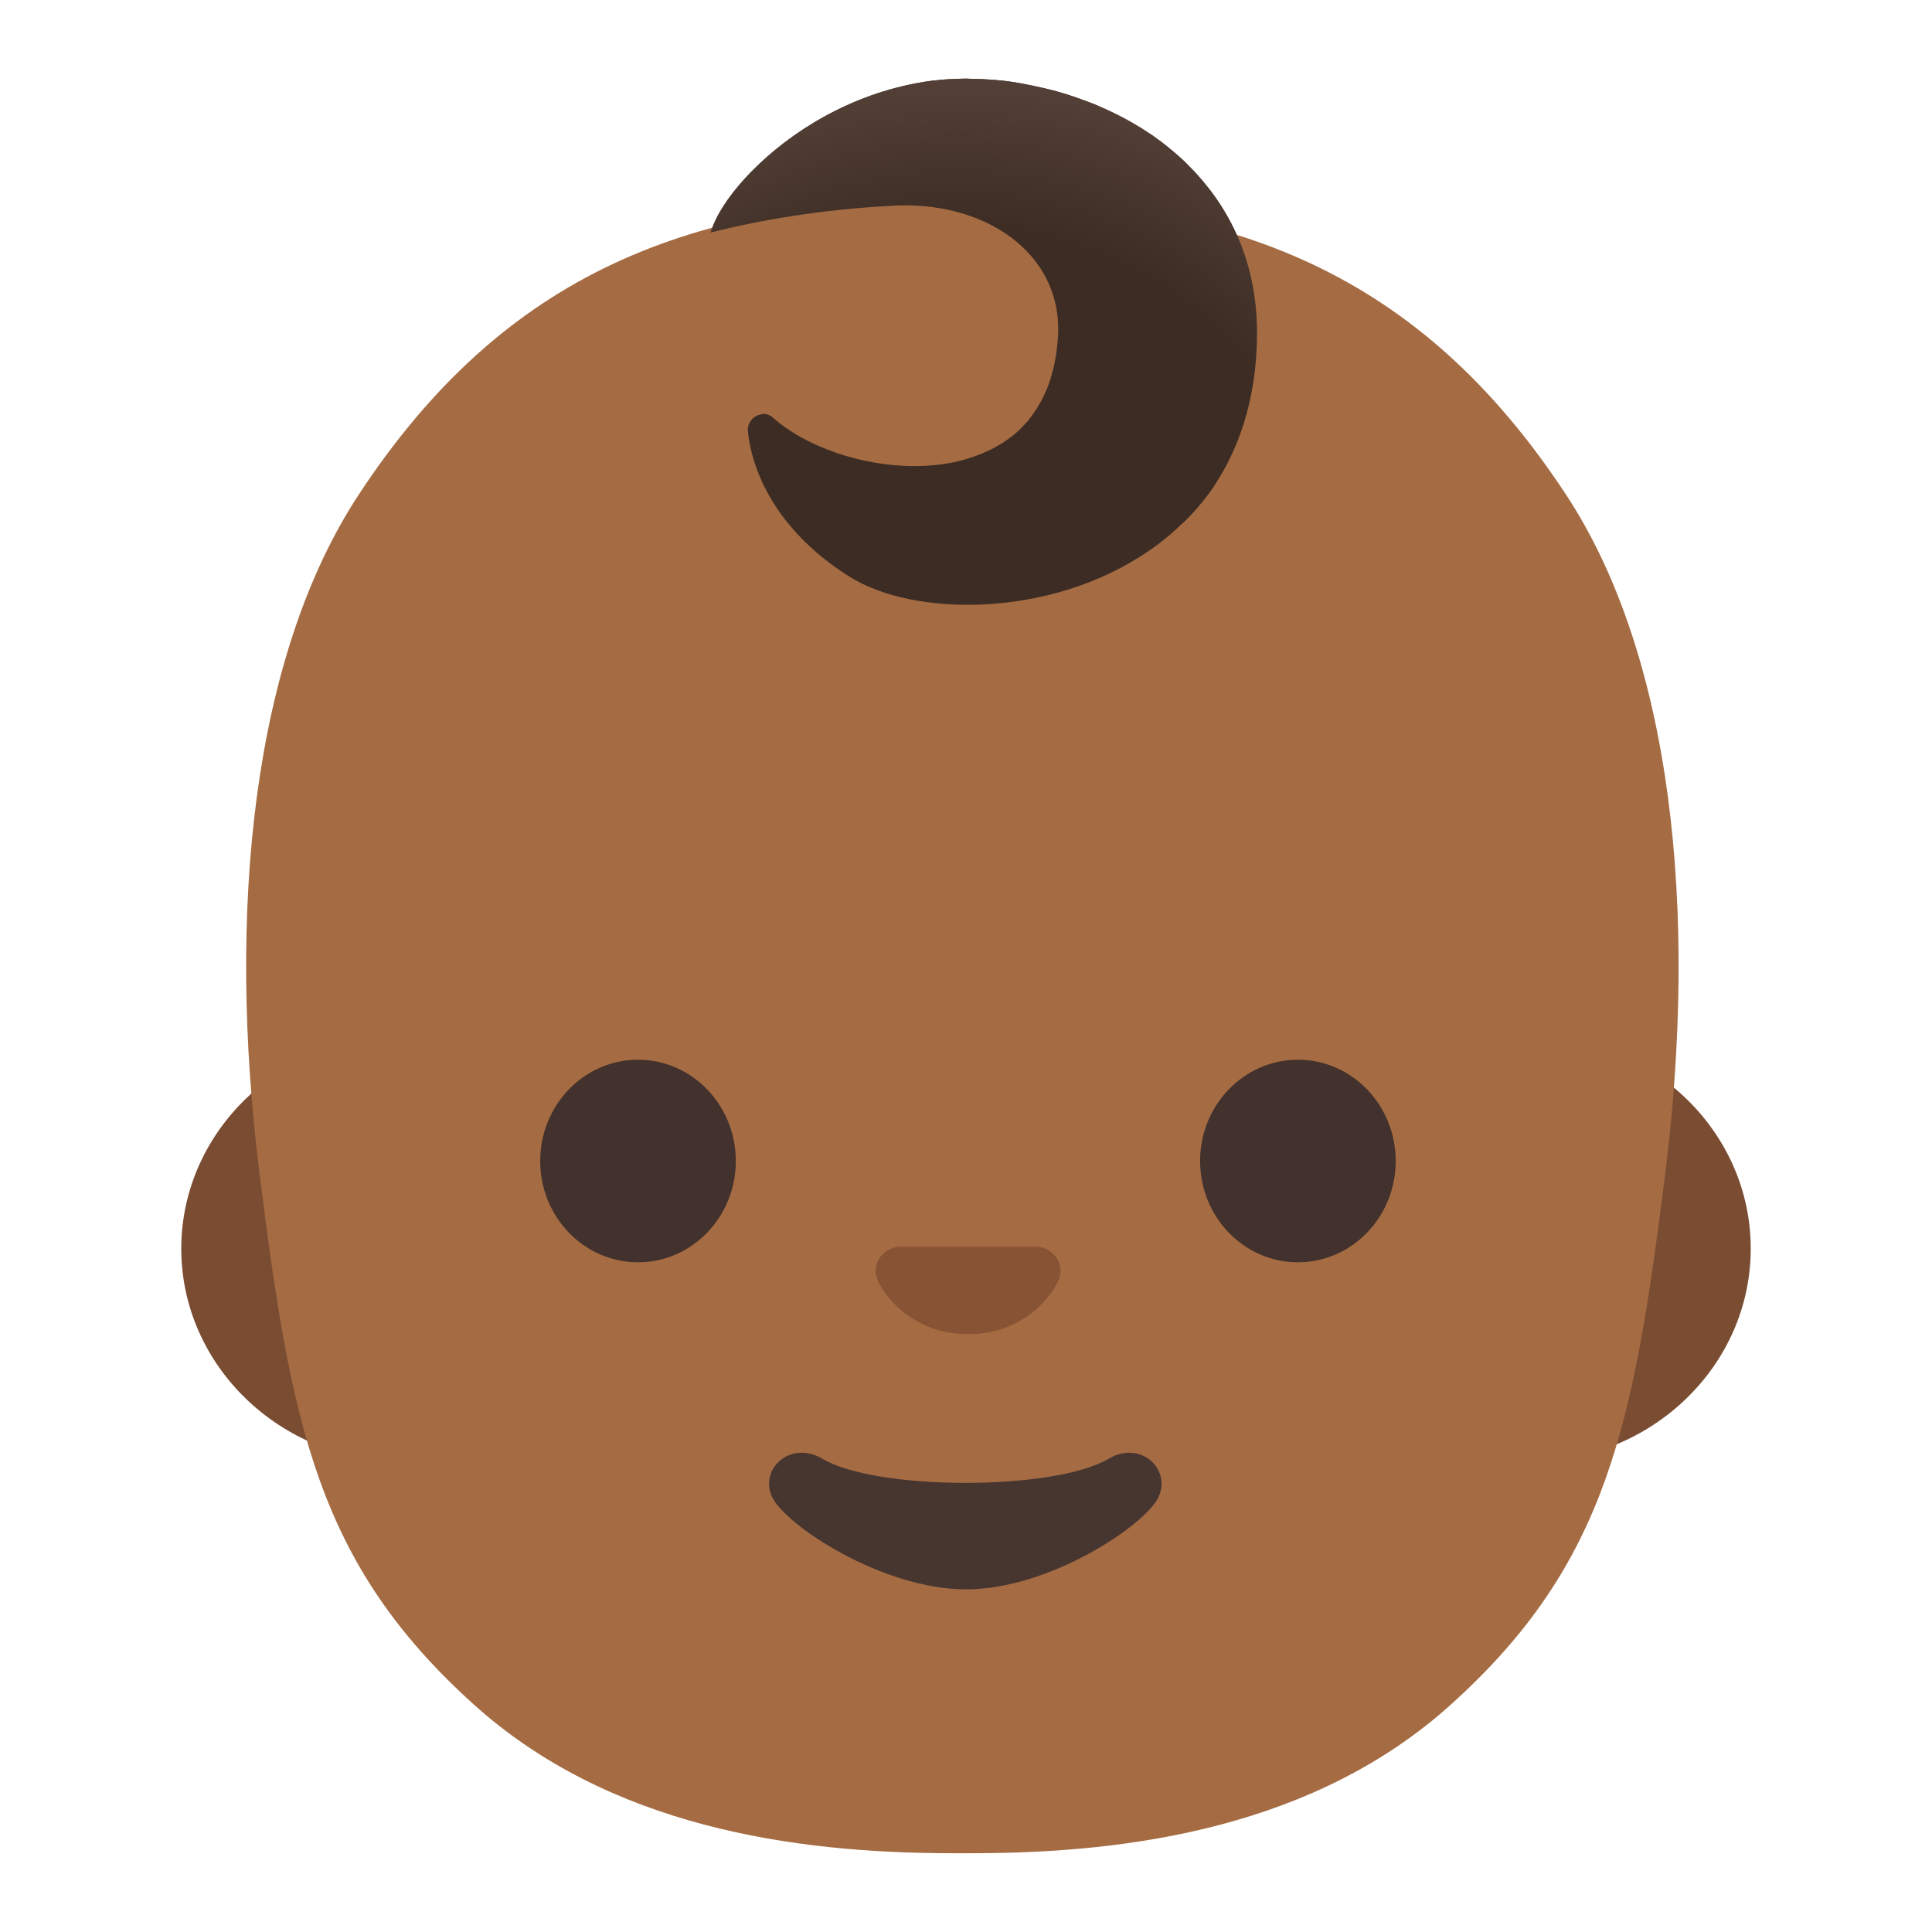 <svg enable-background="new 0 0 128 128" version="1.1" viewBox="0 0 128 128" xmlns="http://www.w3.org/2000/svg"><path d="m101.35 68.63h-74.7c-8.05 0-14.64 6.34-14.64 14.1 0 7.75 6.59 14.1 14.64 14.1h74.7c8.05 0 14.64-6.34 14.64-14.1 0.01-7.76-6.58-14.1-14.64-14.1z" fill="#7A4C32"/><path d="m103.76 32.78c-9.61-14.62-22-19.62-40-19.62s-30.39 4.99-40 19.62c-7.04 10.72-8.74 27.57-6.57 44.93 2.09 16.69 3.82 25.85 14.18 35.2 9 8.12 21.22 9.87 31.7 9.87h1.38c10.48 0 22.71-1.75 31.7-9.87 10.36-9.35 12.09-18.51 14.18-35.2 2.17-17.36 0.47-34.22-6.57-44.93z" fill="#A56C43"/><path d="m78.65 34.38c0.14-0.15 0.28-0.29 0.42-0.44 0.1-0.11 0.2-0.23 0.3-0.34 0.23-0.27 0.45-0.54 0.66-0.82 0.03-0.04 0.06-0.08 0.09-0.12 0.2-0.27 0.38-0.55 0.56-0.84 0.05-0.08 0.1-0.17 0.15-0.25 0.17-0.29 0.34-0.58 0.5-0.89 0.03-0.05 0.05-0.09 0.07-0.14 0.38-0.75 0.71-1.56 0.98-2.41l0.03-0.09c0.55-1.77 0.87-3.74 0.87-5.96 0-4.44-1.6-7.95-4.04-10.6-0.03-0.03-0.05-0.05-0.07-0.08-0.19-0.2-0.39-0.4-0.59-0.6l-0.12-0.12c-0.19-0.18-0.38-0.35-0.58-0.52-0.05-0.04-0.1-0.08-0.14-0.12-0.2-0.17-0.4-0.33-0.6-0.49-0.05-0.04-0.1-0.07-0.14-0.11l-0.66-0.48c-0.04-0.02-0.07-0.05-0.11-0.07-0.8-0.54-1.63-1.02-2.49-1.43-0.03-0.02-0.07-0.03-0.1-0.05-0.25-0.12-0.5-0.23-0.75-0.34-0.09-0.04-0.16-0.07-0.23-0.1-0.22-0.09-0.44-0.18-0.66-0.26-0.08-0.03-0.17-0.06-0.25-0.09-0.21-0.08-0.42-0.15-0.62-0.22-0.09-0.03-0.18-0.06-0.27-0.09-0.21-0.07-0.41-0.13-0.62-0.19-0.09-0.03-0.18-0.05-0.28-0.08-0.21-0.06-0.42-0.11-0.63-0.16-0.09-0.02-0.17-0.04-0.26-0.06-0.23-0.05-0.46-0.1-0.68-0.15-0.07-0.01-0.14-0.03-0.21-0.04-0.59-0.13-1.18-0.22-1.77-0.29-0.08-0.01-0.16-0.01-0.24-0.02-0.21-0.02-0.41-0.04-0.62-0.05-0.12-0.01-0.23-0.01-0.35-0.02-0.17-0.01-0.33-0.02-0.49-0.02-0.13 0-0.26-0.01-0.4-0.01-0.09 0-0.18-0.01-0.26-0.01h-0.1c-0.43 0-0.86 0.02-1.28 0.05-0.08 0.01-0.16 0.01-0.24 0.02-0.43 0.04-0.85 0.08-1.25 0.15-4.91 0.8-8.88 3.38-11.36 5.9-1.49 1.51-2.44 3-2.73 4.07h0.01c3.18-0.81 7.29-1.52 11.87-1.76 6.2-0.43 11.38 3.1 11.13 8.52-0.03 0.65-0.11 1.26-0.22 1.83-0.01 0.06-0.02 0.11-0.03 0.17-0.05 0.22-0.11 0.44-0.17 0.65-0.03 0.1-0.06 0.2-0.08 0.29-0.06 0.18-0.12 0.36-0.19 0.54-0.04 0.11-0.09 0.22-0.14 0.33-0.07 0.16-0.14 0.31-0.21 0.45-0.06 0.12-0.12 0.23-0.19 0.34-0.07 0.13-0.15 0.26-0.23 0.38s-0.17 0.24-0.25 0.36c-0.07 0.1-0.14 0.2-0.22 0.3-0.13 0.16-0.27 0.31-0.41 0.45-0.04 0.04-0.08 0.09-0.12 0.13-0.19 0.19-0.39 0.36-0.6 0.53-0.04 0.03-0.09 0.06-0.13 0.09-0.17 0.13-0.35 0.26-0.53 0.37-0.06 0.03-0.11 0.07-0.17 0.1-0.18 0.11-0.36 0.21-0.54 0.3-0.06 0.03-0.11 0.06-0.17 0.08-0.19 0.09-0.39 0.18-0.6 0.26-0.04 0.02-0.09 0.04-0.14 0.05-0.23 0.09-0.46 0.17-0.7 0.24-0.02 0.01-0.04 0.01-0.06 0.02-1.08 0.32-2.24 0.46-3.42 0.46-3.56 0-7.25-1.32-9.37-3.21-0.19-0.17-0.42-0.25-0.64-0.25-0.05 0-0.1 0.02-0.14 0.03s-0.09 0.01-0.13 0.03c-0.06 0.02-0.12 0.04-0.18 0.07-0.1 0.05-0.18 0.11-0.26 0.18-0.02 0.02-0.03 0.04-0.05 0.06-0.07 0.08-0.13 0.18-0.18 0.28-0.01 0.02-0.01 0.03-0.02 0.05-0.05 0.13-0.08 0.28-0.06 0.44 0.3 3.02 2.2 6.8 6.72 9.64 4.3 2.71 13.35 2.74 19.79-1.67l0.18-0.12c0.19-0.14 0.39-0.28 0.58-0.42 0.08-0.06 0.17-0.13 0.25-0.2 0.28-0.22 0.55-0.45 0.81-0.69l0.39-0.36c0.14-0.11 0.26-0.24 0.38-0.36z" fill="#3C2C23"/><radialGradient id="a" cx="63.428" cy="87.903" r="35.535" gradientTransform="matrix(1 0 0 -1 0 128)" gradientUnits="userSpaceOnUse"><stop stop-color="#554138" stop-opacity="0" offset=".699"/><stop stop-color="#554138" offset="1"/></radialGradient><path d="m78.65 34.38c0.14-0.15 0.28-0.29 0.42-0.44 0.1-0.11 0.2-0.23 0.3-0.34 0.23-0.27 0.45-0.54 0.66-0.82 0.03-0.04 0.06-0.08 0.09-0.12 0.2-0.27 0.38-0.55 0.56-0.84 0.05-0.08 0.1-0.17 0.15-0.25 0.17-0.29 0.34-0.58 0.5-0.89 0.03-0.05 0.05-0.09 0.07-0.14 0.38-0.75 0.71-1.56 0.98-2.41l0.03-0.09c0.55-1.77 0.87-3.74 0.87-5.96 0-4.44-1.6-7.95-4.04-10.6-0.03-0.03-0.05-0.05-0.07-0.08-0.19-0.2-0.39-0.4-0.59-0.6l-0.12-0.12c-0.19-0.18-0.38-0.35-0.58-0.52-0.05-0.04-0.1-0.08-0.14-0.12-0.2-0.17-0.4-0.33-0.6-0.49-0.05-0.04-0.1-0.07-0.14-0.11l-0.66-0.48c-0.04-0.02-0.07-0.05-0.11-0.07-0.8-0.54-1.63-1.02-2.49-1.43-0.03-0.02-0.07-0.03-0.1-0.05-0.25-0.12-0.5-0.23-0.75-0.34-0.09-0.04-0.16-0.07-0.23-0.1-0.22-0.09-0.44-0.18-0.66-0.26-0.08-0.03-0.17-0.06-0.25-0.09-0.21-0.08-0.42-0.15-0.62-0.22-0.09-0.03-0.18-0.06-0.27-0.09-0.21-0.07-0.41-0.13-0.62-0.19-0.09-0.03-0.18-0.05-0.28-0.08-0.21-0.06-0.42-0.11-0.63-0.16-0.09-0.02-0.17-0.04-0.26-0.06-0.23-0.05-0.46-0.1-0.68-0.15-0.07-0.01-0.14-0.03-0.21-0.04-0.59-0.13-1.18-0.22-1.77-0.29-0.08-0.01-0.16-0.01-0.24-0.02-0.21-0.02-0.41-0.04-0.62-0.05-0.12-0.01-0.23-0.01-0.35-0.02-0.17-0.01-0.33-0.02-0.49-0.02-0.13 0-0.26-0.01-0.4-0.01-0.09 0-0.18-0.01-0.26-0.01h-0.1c-0.43 0-0.86 0.02-1.28 0.05-0.08 0.01-0.16 0.01-0.24 0.02-0.43 0.04-0.85 0.08-1.25 0.15-4.91 0.8-8.88 3.38-11.36 5.9-1.49 1.51-2.44 3-2.73 4.07h0.01c3.18-0.81 7.29-1.52 11.87-1.76 6.2-0.43 11.38 3.1 11.13 8.52-0.03 0.65-0.11 1.26-0.22 1.83-0.01 0.06-0.02 0.11-0.03 0.17-0.05 0.22-0.11 0.44-0.17 0.65-0.03 0.1-0.06 0.2-0.08 0.29-0.06 0.18-0.12 0.36-0.19 0.54-0.04 0.11-0.09 0.22-0.14 0.33-0.07 0.16-0.14 0.31-0.21 0.45-0.06 0.12-0.12 0.23-0.19 0.34-0.07 0.13-0.15 0.26-0.23 0.38s-0.17 0.24-0.25 0.36c-0.07 0.1-0.14 0.2-0.22 0.3-0.13 0.16-0.27 0.31-0.41 0.45-0.04 0.04-0.08 0.09-0.12 0.13-0.19 0.19-0.39 0.36-0.6 0.53-0.04 0.03-0.09 0.06-0.13 0.09-0.17 0.13-0.35 0.26-0.53 0.37-0.06 0.03-0.11 0.07-0.17 0.1-0.18 0.11-0.36 0.21-0.54 0.3-0.06 0.03-0.11 0.06-0.17 0.08-0.19 0.09-0.39 0.18-0.6 0.26-0.04 0.02-0.09 0.04-0.14 0.05-0.23 0.09-0.46 0.17-0.7 0.24-0.02 0.01-0.04 0.01-0.06 0.02-1.08 0.32-2.24 0.46-3.42 0.46-3.56 0-7.25-1.32-9.37-3.21-0.19-0.17-0.42-0.25-0.64-0.25-0.05 0-0.1 0.02-0.14 0.03s-0.09 0.01-0.13 0.03c-0.06 0.02-0.12 0.04-0.18 0.07-0.1 0.05-0.18 0.11-0.26 0.18-0.02 0.02-0.03 0.04-0.05 0.06-0.07 0.08-0.13 0.18-0.18 0.28-0.01 0.02-0.01 0.03-0.02 0.05-0.05 0.13-0.08 0.28-0.06 0.44 0.3 3.02 2.2 6.8 6.72 9.64 4.3 2.71 13.35 2.74 19.79-1.67l0.18-0.12c0.19-0.14 0.39-0.28 0.58-0.42 0.08-0.06 0.17-0.13 0.25-0.2 0.28-0.22 0.55-0.45 0.81-0.69l0.39-0.36c0.14-0.11 0.26-0.24 0.38-0.36z" fill="url(#a)"/><path d="m69.21 82.71c-0.14-0.06-0.28-0.09-0.42-0.11h-9.3c-0.14 0.02-0.28 0.05-0.42 0.11-0.84 0.34-1.31 1.22-0.91 2.14 0.4 0.93 2.25 3.54 5.98 3.54s5.58-2.61 5.98-3.54c0.39-0.93-0.07-1.8-0.91-2.14z" fill="#875334"/><g fill="#42312C"><ellipse cx="42.27" cy="76.92" rx="6.48" ry="6.71"/><ellipse cx="85.99" cy="76.92" rx="6.48" ry="6.71"/></g><path d="m73.46 96.64c-3.6 2.14-15.4 2.14-18.99 0-2.07-1.23-4.18 0.65-3.32 2.53 0.84 1.85 7.28 6.13 12.85 6.13 5.56 0 11.92-4.28 12.76-6.13 0.85-1.88-1.24-3.76-3.3-2.53z" fill="#473530"/></svg>
